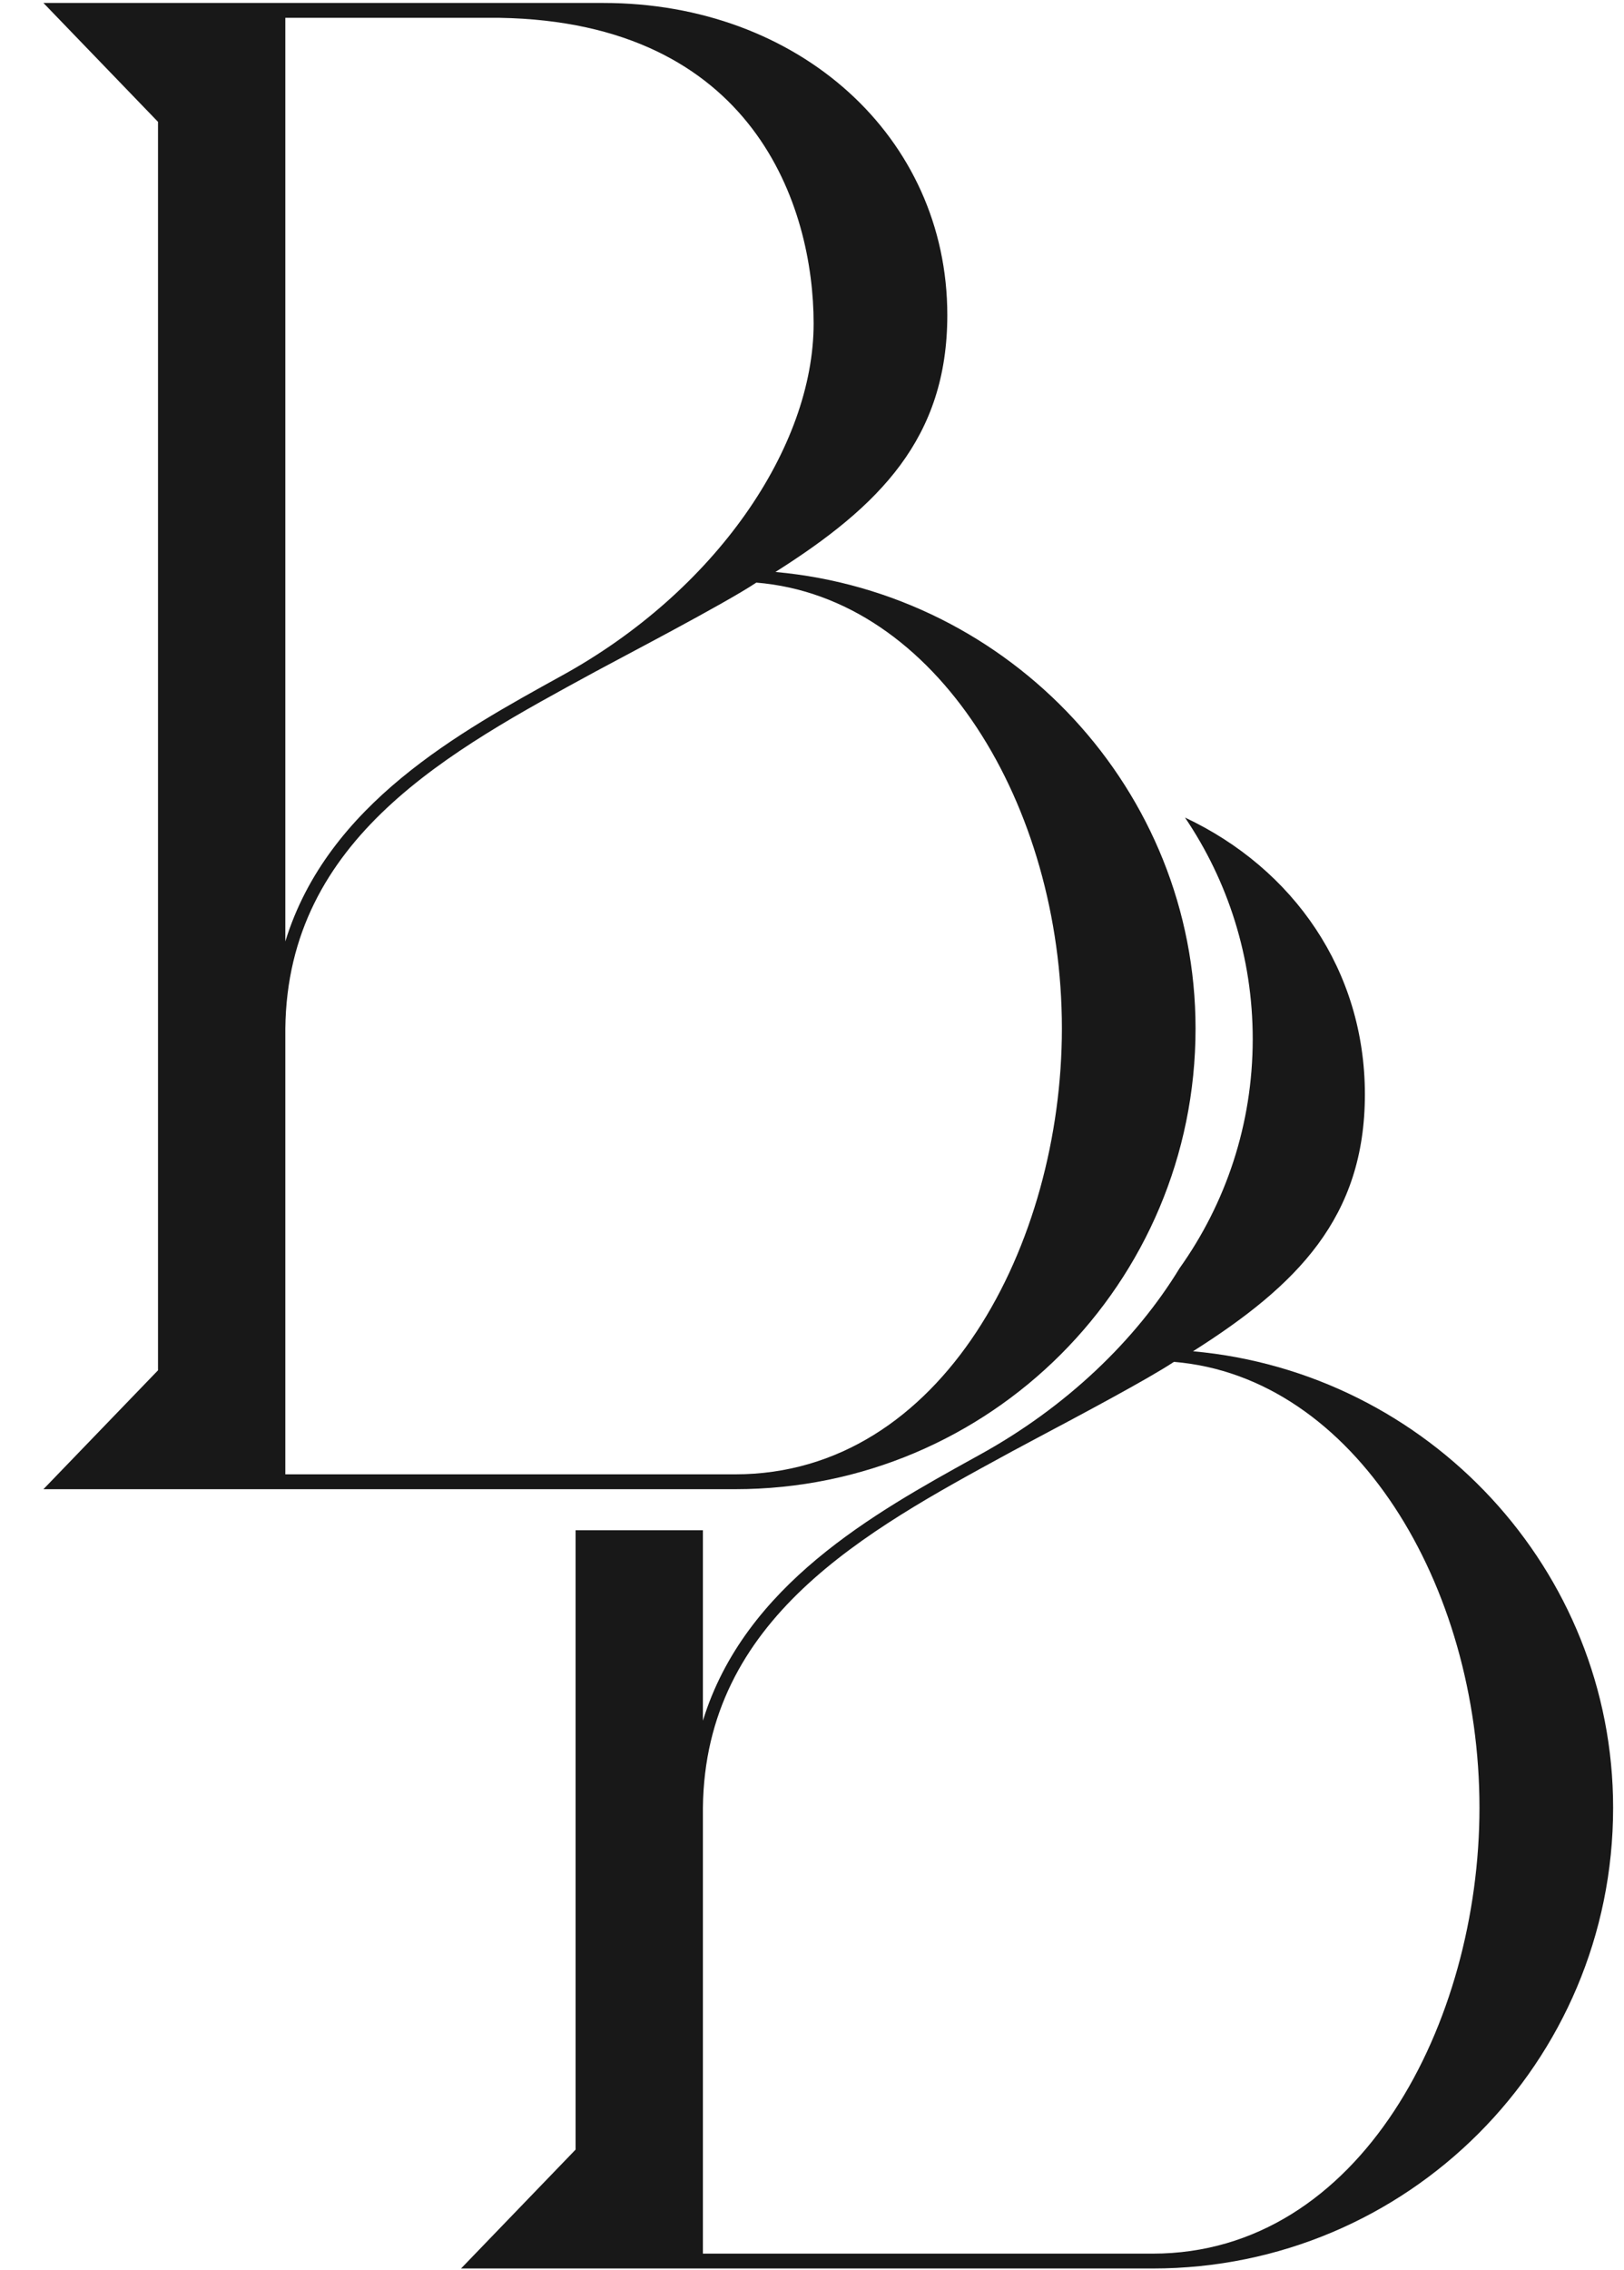 <svg width="63" height="88" viewBox="0 0 63 88" fill="none" xmlns="http://www.w3.org/2000/svg">
<path d="M30.082 22.173C39.218 22.996 46.379 30.651 46.379 39.87C46.379 49.746 38.395 57.73 28.518 57.73H1.685L6.13 53.121V4.724L1.685 0.115H23.415C30.987 0.115 36.749 5.3 36.749 12.214C36.749 16.988 34.115 19.622 30.082 22.173ZM11.069 0.691V36.495C12.715 31.145 17.9 28.346 21.769 26.206C27.777 22.914 31.563 17.317 31.563 12.543C31.563 8.016 29.259 0.855 19.382 0.691H11.069ZM41.194 39.87C41.194 31.227 36.337 23.161 29.341 22.585C28.106 23.408 23.991 25.548 23.086 26.042C17.489 29.087 11.151 32.462 11.069 39.87V57.154H28.518C36.584 57.154 41.194 48.183 41.194 39.87Z" fill="#181818"/>
<path fill-rule="evenodd" clip-rule="evenodd" d="M45.761 49.161C47.547 46.655 48.597 43.589 48.597 40.278C48.597 37.097 47.628 34.142 45.969 31.693C50.184 33.675 52.948 37.635 52.948 42.423C52.948 47.197 50.314 49.831 46.281 52.383C55.417 53.206 62.578 60.861 62.578 70.079C62.578 79.956 54.594 87.94 44.717 87.94H17.885L22.329 83.331V59.322L27.268 59.322V66.704C28.889 61.436 33.943 58.642 37.791 56.514L37.968 56.416C41.376 54.548 44.069 51.94 45.761 49.161ZM57.393 70.079C57.393 61.437 52.537 53.37 45.54 52.794C44.574 53.439 41.842 54.89 40.266 55.727L40.266 55.727C39.829 55.959 39.481 56.144 39.285 56.251L39.12 56.341C33.564 59.363 27.349 62.744 27.268 70.079V87.364H44.717C52.784 87.364 57.393 78.392 57.393 70.079Z" fill="#181818"/>
</svg>
